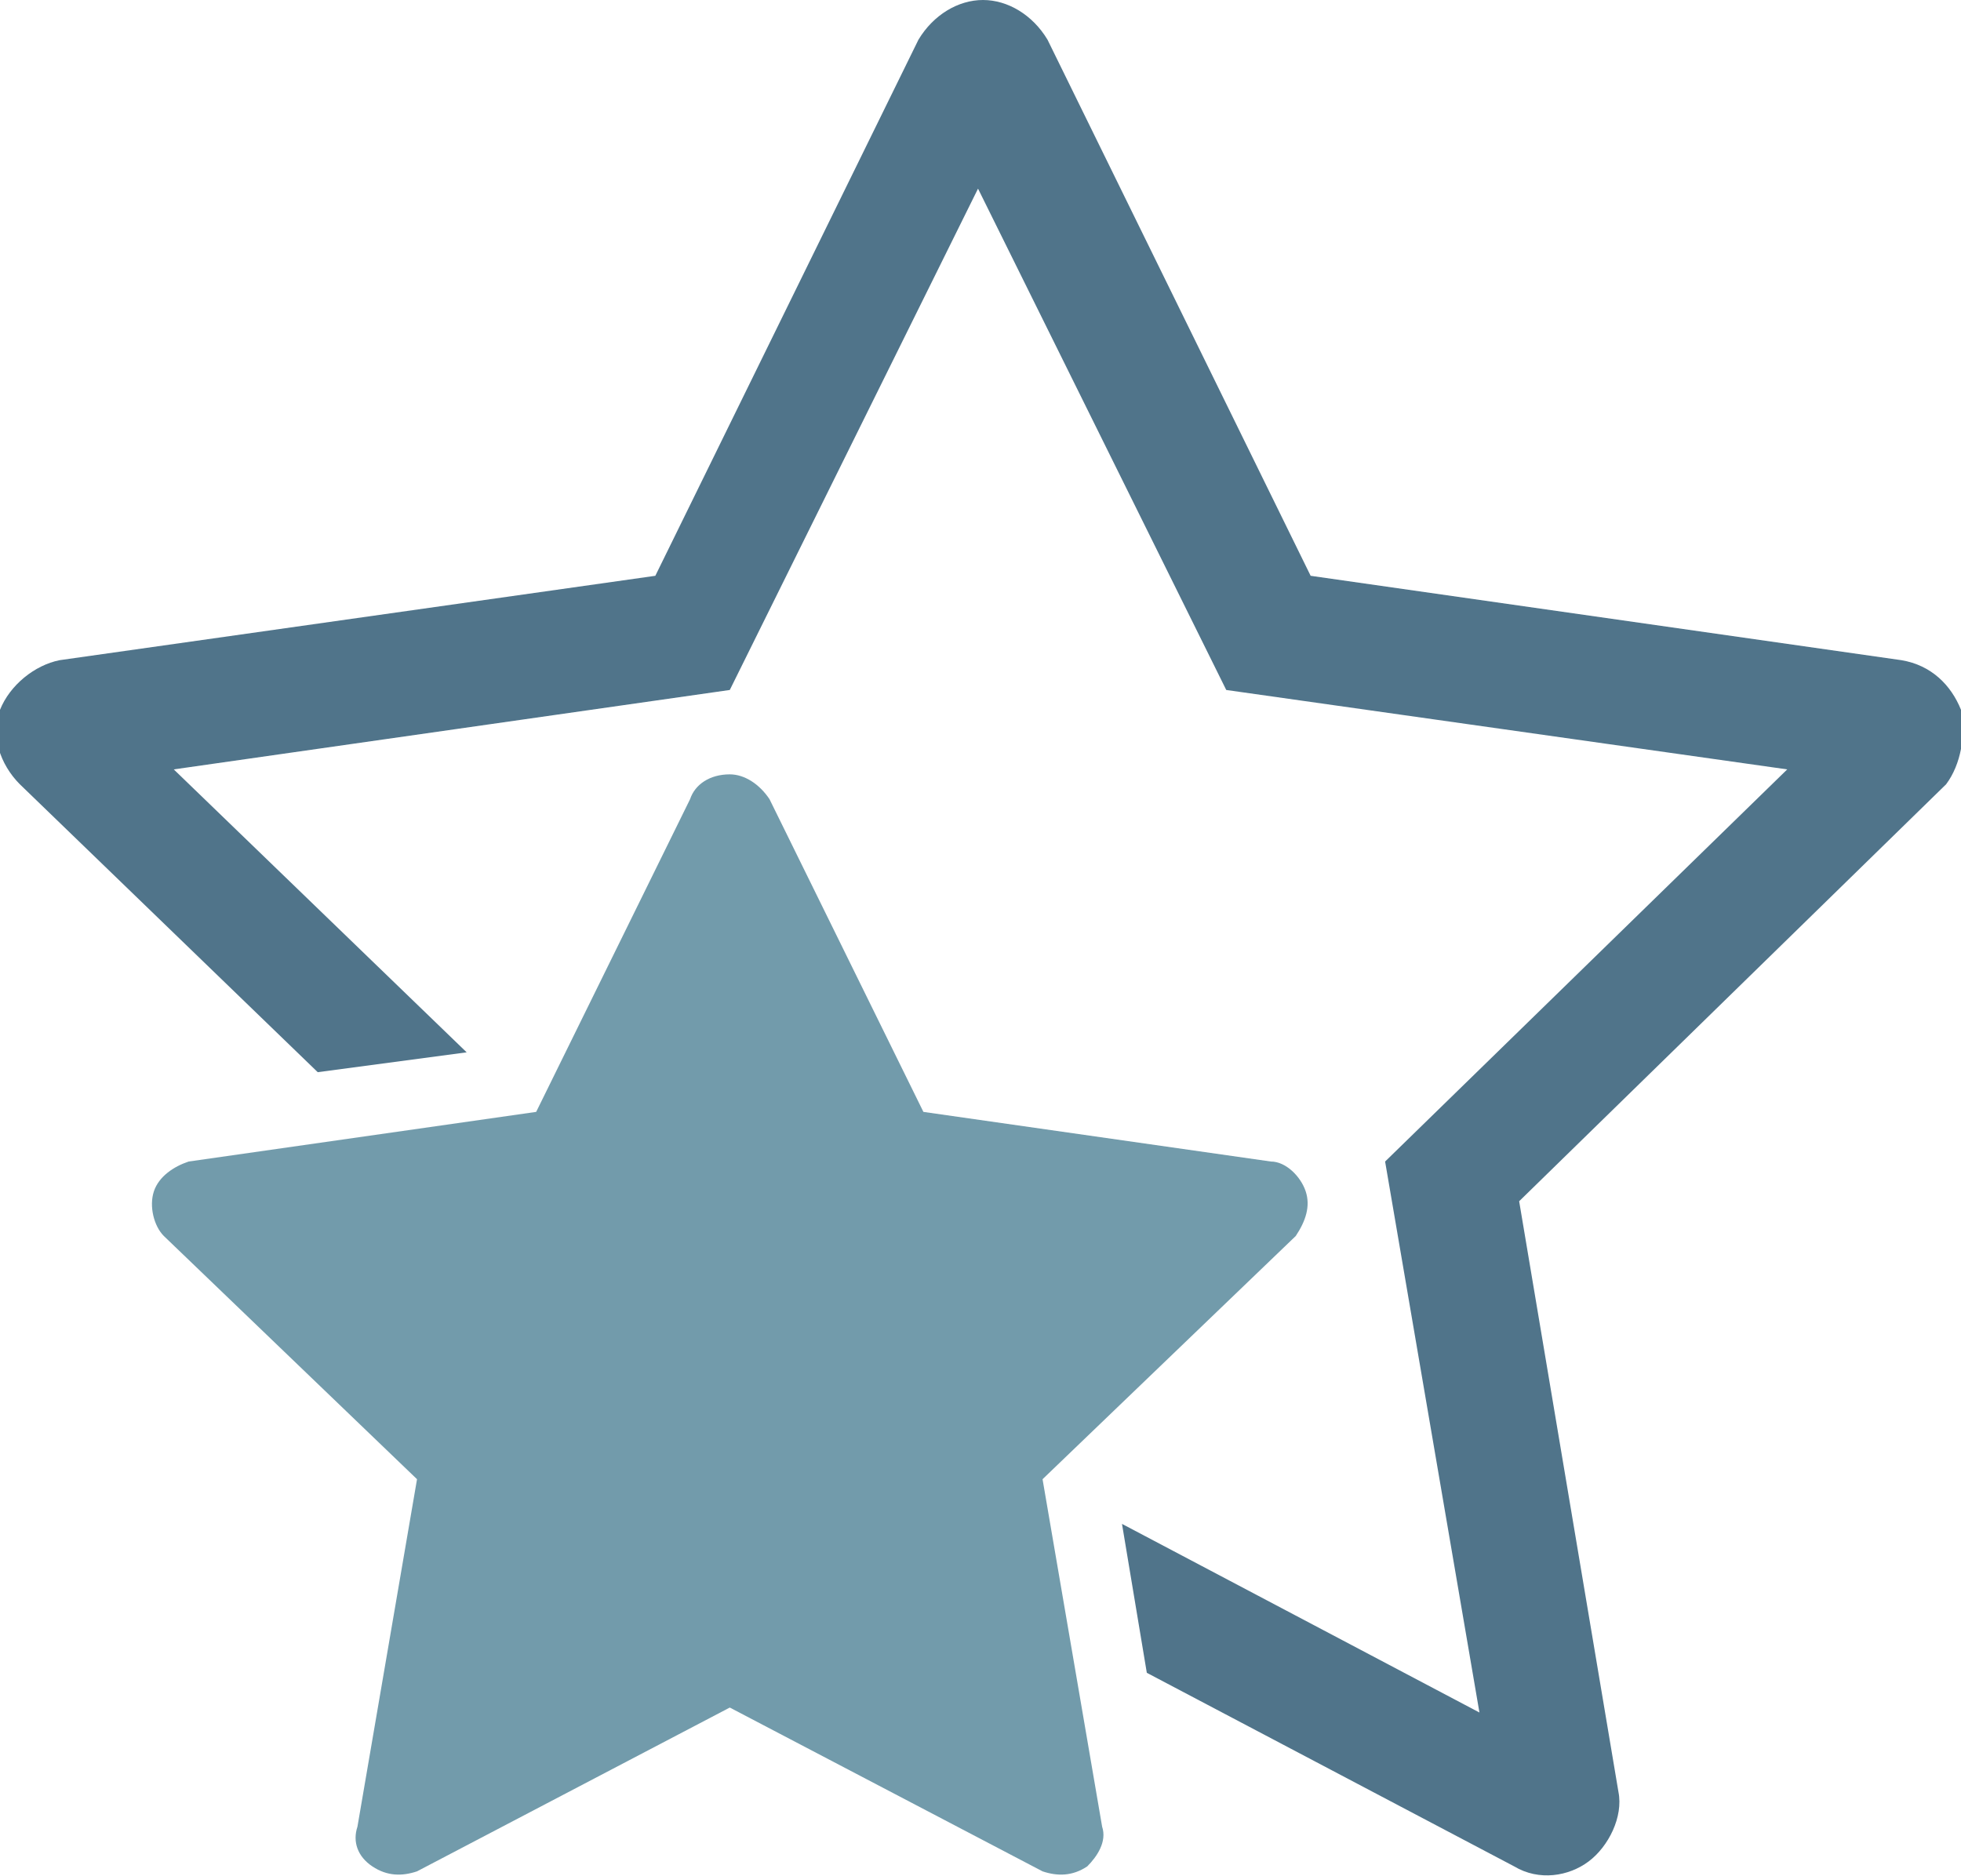 <?xml version="1.0" encoding="utf-8"?>
<!-- Generator: Adobe Illustrator 18.1.0, SVG Export Plug-In . SVG Version: 6.00 Build 0)  -->
<svg version="1.1" id="Layer_1" xmlns="http://www.w3.org/2000/svg" xmlns:xlink="http://www.w3.org/1999/xlink" x="0px" y="0px"
	 width="39.5px" height="37.8px" viewBox="0 0 39.5 37.8" enable-background="new 0 0 39.5 37.8" xml:space="preserve">
<g>
	<path fill="#50748A" d="M39.5,14.3c-0.2-0.5-0.6-0.9-1.2-1l-11.9-1.7L21.1,0.8C20.8,0.3,20.3,0,19.8,0c-0.5,0-1,0.3-1.3,0.8
		l-5.3,10.8L1.2,13.3c-0.5,0.1-1,0.5-1.2,1c-0.2,0.5,0,1.1,0.4,1.5l6,5.8l3-0.4l-5.9-5.7l11.2-1.6l5-10.1l5,10.1L36,15.5l-8.1,7.9
		l1.9,11.1l-7.2-3.8l0.5,3l7.4,3.9c0.5,0.3,1.1,0.2,1.5-0.1c0.4-0.3,0.7-0.9,0.6-1.4l-2-11.9l8.6-8.4C39.5,15.4,39.6,14.8,39.5,14.3
		z"/>
	<path fill="#729BAB" d="M18.6,22.4l7,1c0.3,0,0.6,0.3,0.7,0.6c0.1,0.3,0,0.6-0.2,0.9L21,29.8l1.2,7c0.1,0.3-0.1,0.6-0.3,0.8
		c-0.3,0.2-0.6,0.2-0.9,0.1l-6.3-3.3l-6.3,3.3c-0.3,0.1-0.6,0.1-0.9-0.1c-0.3-0.2-0.4-0.5-0.3-0.8l1.2-7l-5.1-4.9
		C3.1,24.7,3,24.3,3.1,24c0.1-0.3,0.4-0.5,0.7-0.6l7-1l3.1-6.3c0.1-0.3,0.4-0.5,0.8-0.5c0.3,0,0.6,0.2,0.8,0.5L18.6,22.4z"/>
</g>
</svg>
